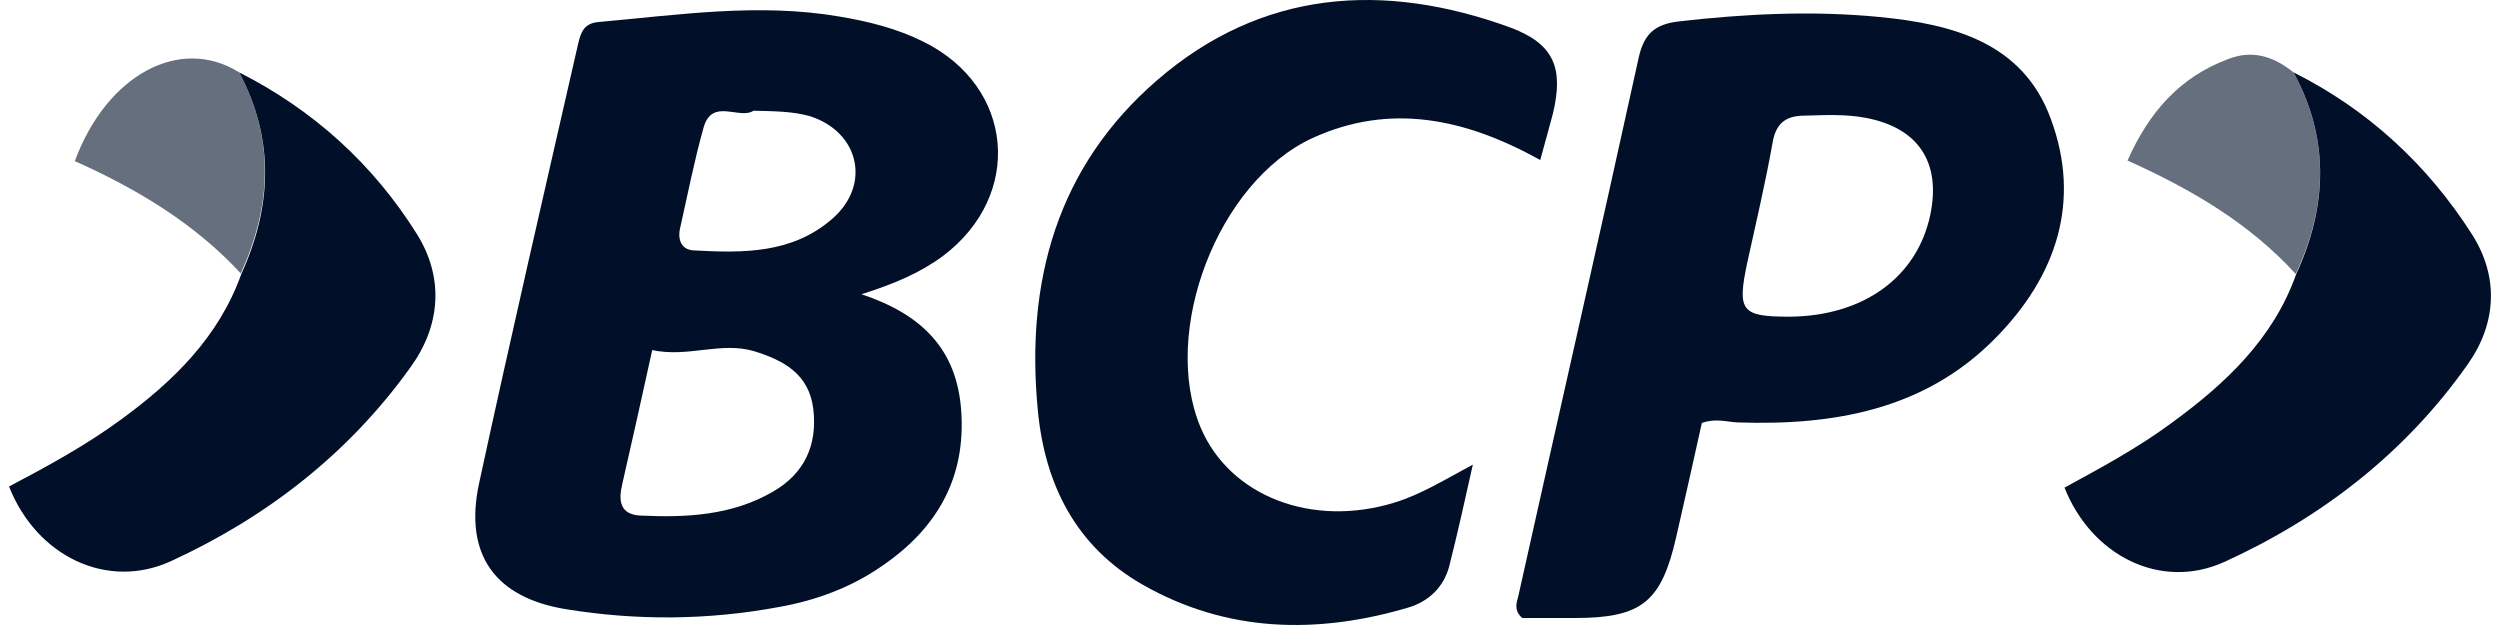<svg width="144" height="36" viewBox="0 0 144 36" fill="none" xmlns="http://www.w3.org/2000/svg">
<path d="M49.621 16.948C53.124 18.115 55.112 20.135 55.364 23.637C55.648 27.519 53.976 30.422 50.852 32.567C49.053 33.83 47.002 34.587 44.856 34.966C40.786 35.723 36.684 35.754 32.613 35.092C28.511 34.429 26.712 31.936 27.596 27.834C29.426 19.377 31.383 10.921 33.307 2.496C33.465 1.833 33.654 1.328 34.507 1.265C39.114 0.855 43.689 0.16 48.328 0.949C50.032 1.233 51.672 1.644 53.187 2.401C58.425 4.988 58.962 11.236 54.323 14.739C52.998 15.717 51.515 16.348 49.621 16.948ZM37.567 20.166C36.968 22.912 36.4 25.436 35.832 27.929C35.611 28.875 35.737 29.633 36.873 29.696C39.524 29.822 42.174 29.696 44.541 28.308C46.34 27.266 47.097 25.625 46.844 23.543C46.592 21.555 45.172 20.766 43.437 20.229C41.512 19.661 39.65 20.608 37.567 20.166ZM43.405 6.377C42.585 6.913 41.038 5.619 40.533 7.323C39.997 9.217 39.618 11.173 39.177 13.13C39.019 13.792 39.24 14.392 39.965 14.423C42.806 14.581 45.645 14.613 47.949 12.593C50.189 10.637 49.495 7.607 46.655 6.692C45.645 6.408 44.604 6.408 43.405 6.377Z" fill="#011028"/>
<path d="M118.127 6.85C116.517 2.432 112.447 1.391 108.282 0.981C104.432 0.602 100.551 0.792 96.701 1.233C95.376 1.391 94.713 1.896 94.397 3.284C92.126 13.634 89.759 23.984 87.455 34.334C87.361 34.713 87.171 35.123 87.676 35.597C88.591 35.597 89.664 35.597 90.706 35.597C94.555 35.597 95.691 34.682 96.543 30.958C97.048 28.749 97.553 26.509 98.026 24.363C98.815 24.079 99.446 24.3 100.077 24.331C105.631 24.521 110.901 23.606 114.971 19.441C118.442 15.906 119.894 11.615 118.127 6.85ZM111.185 12.372C110.427 15.97 107.335 18.21 103.075 18.241C100.298 18.241 100.046 17.926 100.645 15.117C101.15 12.814 101.687 10.542 102.097 8.239C102.286 7.103 102.854 6.661 103.959 6.661C105.126 6.629 106.294 6.566 107.461 6.787C110.49 7.355 111.816 9.343 111.185 12.372Z" fill="#011028"/>
<path d="M86.982 1.58C79.693 -1.07 72.688 -0.597 66.661 4.61C60.886 9.595 59.056 16.222 59.782 23.669C60.192 27.929 61.99 31.495 65.809 33.672C70.668 36.449 75.875 36.543 81.113 34.997C82.28 34.65 83.164 33.83 83.479 32.599C83.953 30.737 84.363 28.875 84.836 26.761C83.195 27.645 81.87 28.465 80.356 28.939C75.591 30.422 70.826 28.591 69.153 24.616C66.85 19.125 70.132 10.479 75.591 7.955C80.072 5.904 84.394 6.819 88.718 9.217C88.97 8.27 89.222 7.418 89.443 6.566C90.074 3.947 89.538 2.527 86.982 1.58Z" fill="#011028"/>
<path d="M13.775 4.168C18.066 6.345 21.506 9.469 24.03 13.508C25.576 16.001 25.387 18.746 23.651 21.145C20.086 26.13 15.352 29.791 9.862 32.315C6.17 34.019 2.099 32.031 0.521 28.023C2.73 26.856 4.939 25.657 6.959 24.174C9.988 21.965 12.607 19.409 13.901 15.78C15.668 11.899 15.826 8.018 13.775 4.168Z" fill="#011028"/>
<path d="M132.106 4.168C136.397 6.314 139.837 9.501 142.393 13.508C143.939 15.938 143.813 18.62 142.14 20.987C138.543 26.099 133.715 29.822 128.099 32.378C124.438 34.019 120.462 31.999 118.916 28.087C120.999 26.951 123.113 25.815 125.038 24.395C128.162 22.123 130.938 19.535 132.264 15.78C134.062 11.867 134.189 7.986 132.106 4.168Z" fill="#011028"/>
<path opacity="0.6" d="M13.774 4.168C15.825 8.018 15.636 11.867 13.869 15.748C11.187 12.845 7.842 10.857 4.308 9.28C6.169 4.262 10.398 2.054 13.774 4.168Z" fill="#011028"/>
<path opacity="0.6" d="M132.106 4.168C134.189 8.018 134.062 11.867 132.232 15.78C129.582 12.877 126.268 10.921 122.545 9.248C123.776 6.472 125.543 4.452 128.319 3.411C129.739 2.843 130.97 3.253 132.106 4.168Z" fill="#011028"/>
</svg>
